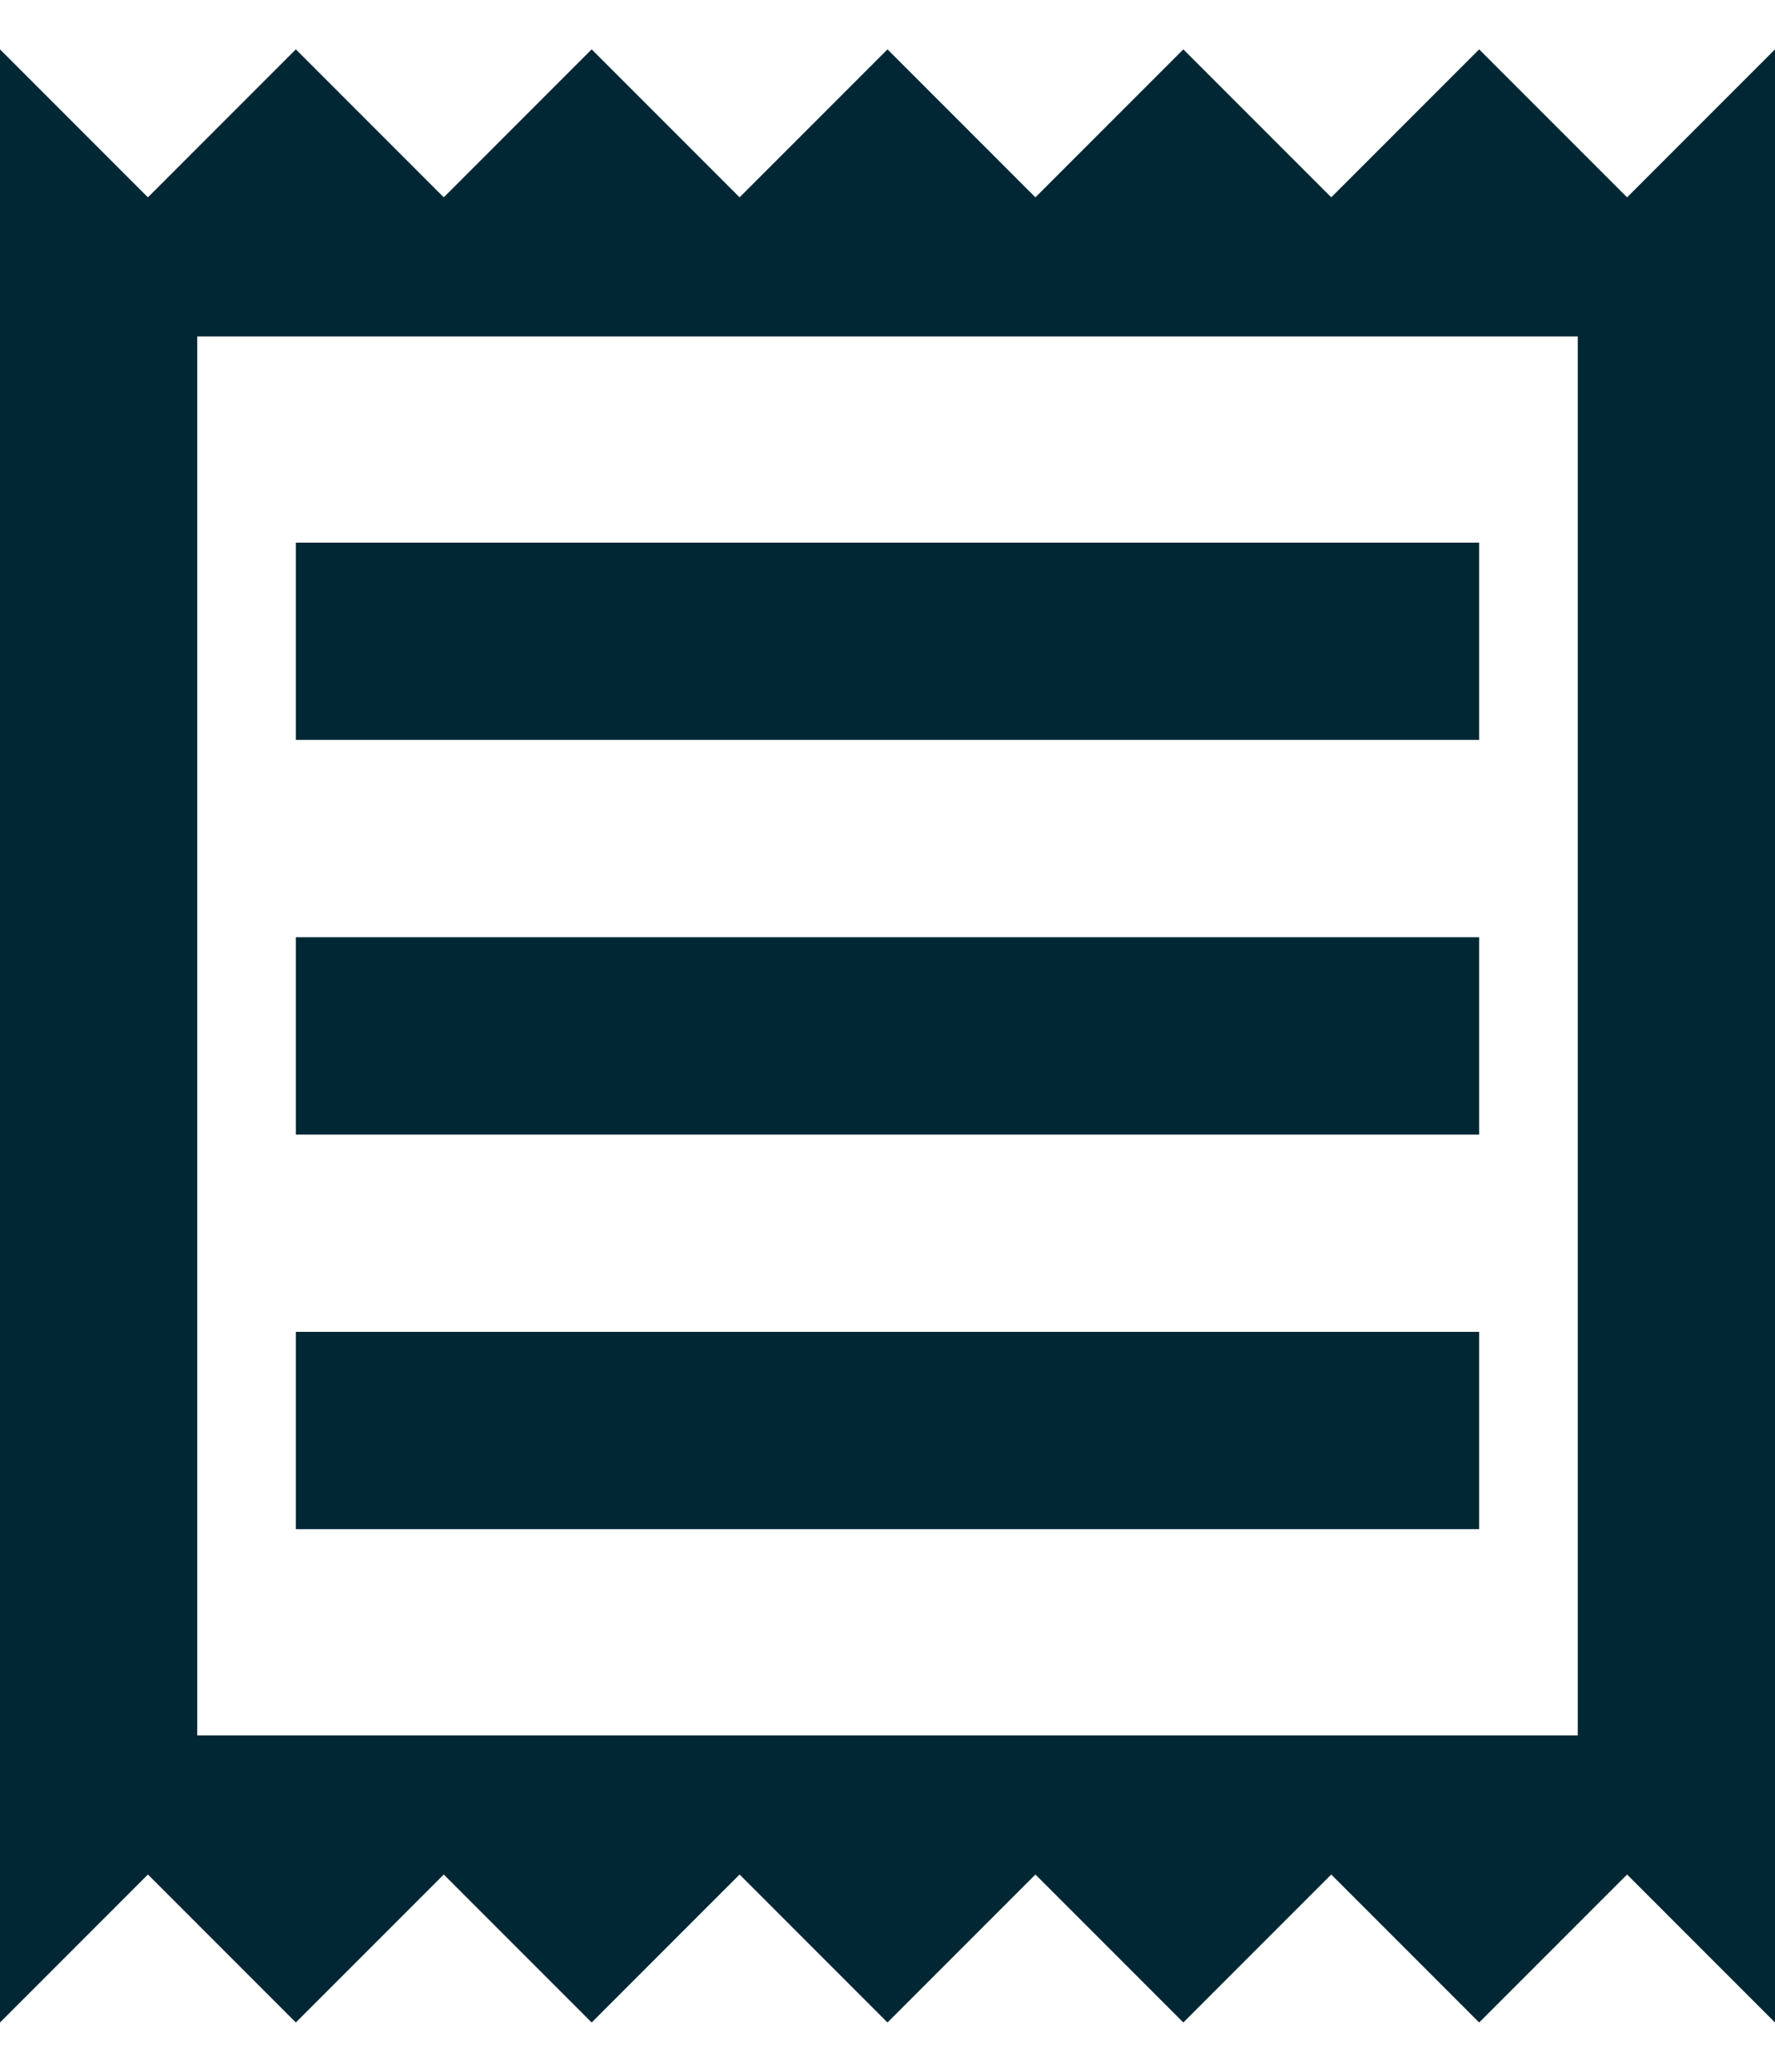<svg width="24" height="28" viewBox="0 0 24 28" fill="none" xmlns="http://www.w3.org/2000/svg">
<path d="M22 2.667L20 0.667L18 2.667L16 0.667L14 2.667L12 0.667L10 2.667L8 0.667L6 2.667L4 0.667L2 2.667L0 0.667V27.334L2 25.334L4 27.334L6 25.334L8 27.334L10 25.334L12 27.334L14 25.334L16 27.334L18 25.334L20 27.334L22 25.334L24 27.334V0.667L22 2.667ZM21.333 23.454H2.667V4.547H21.333V23.454ZM4 18H20V20.667H4V18ZM4 12.667H20V15.334H4V12.667ZM4 7.334H20V10H4V7.334Z" fill="#002733"/>
</svg>
